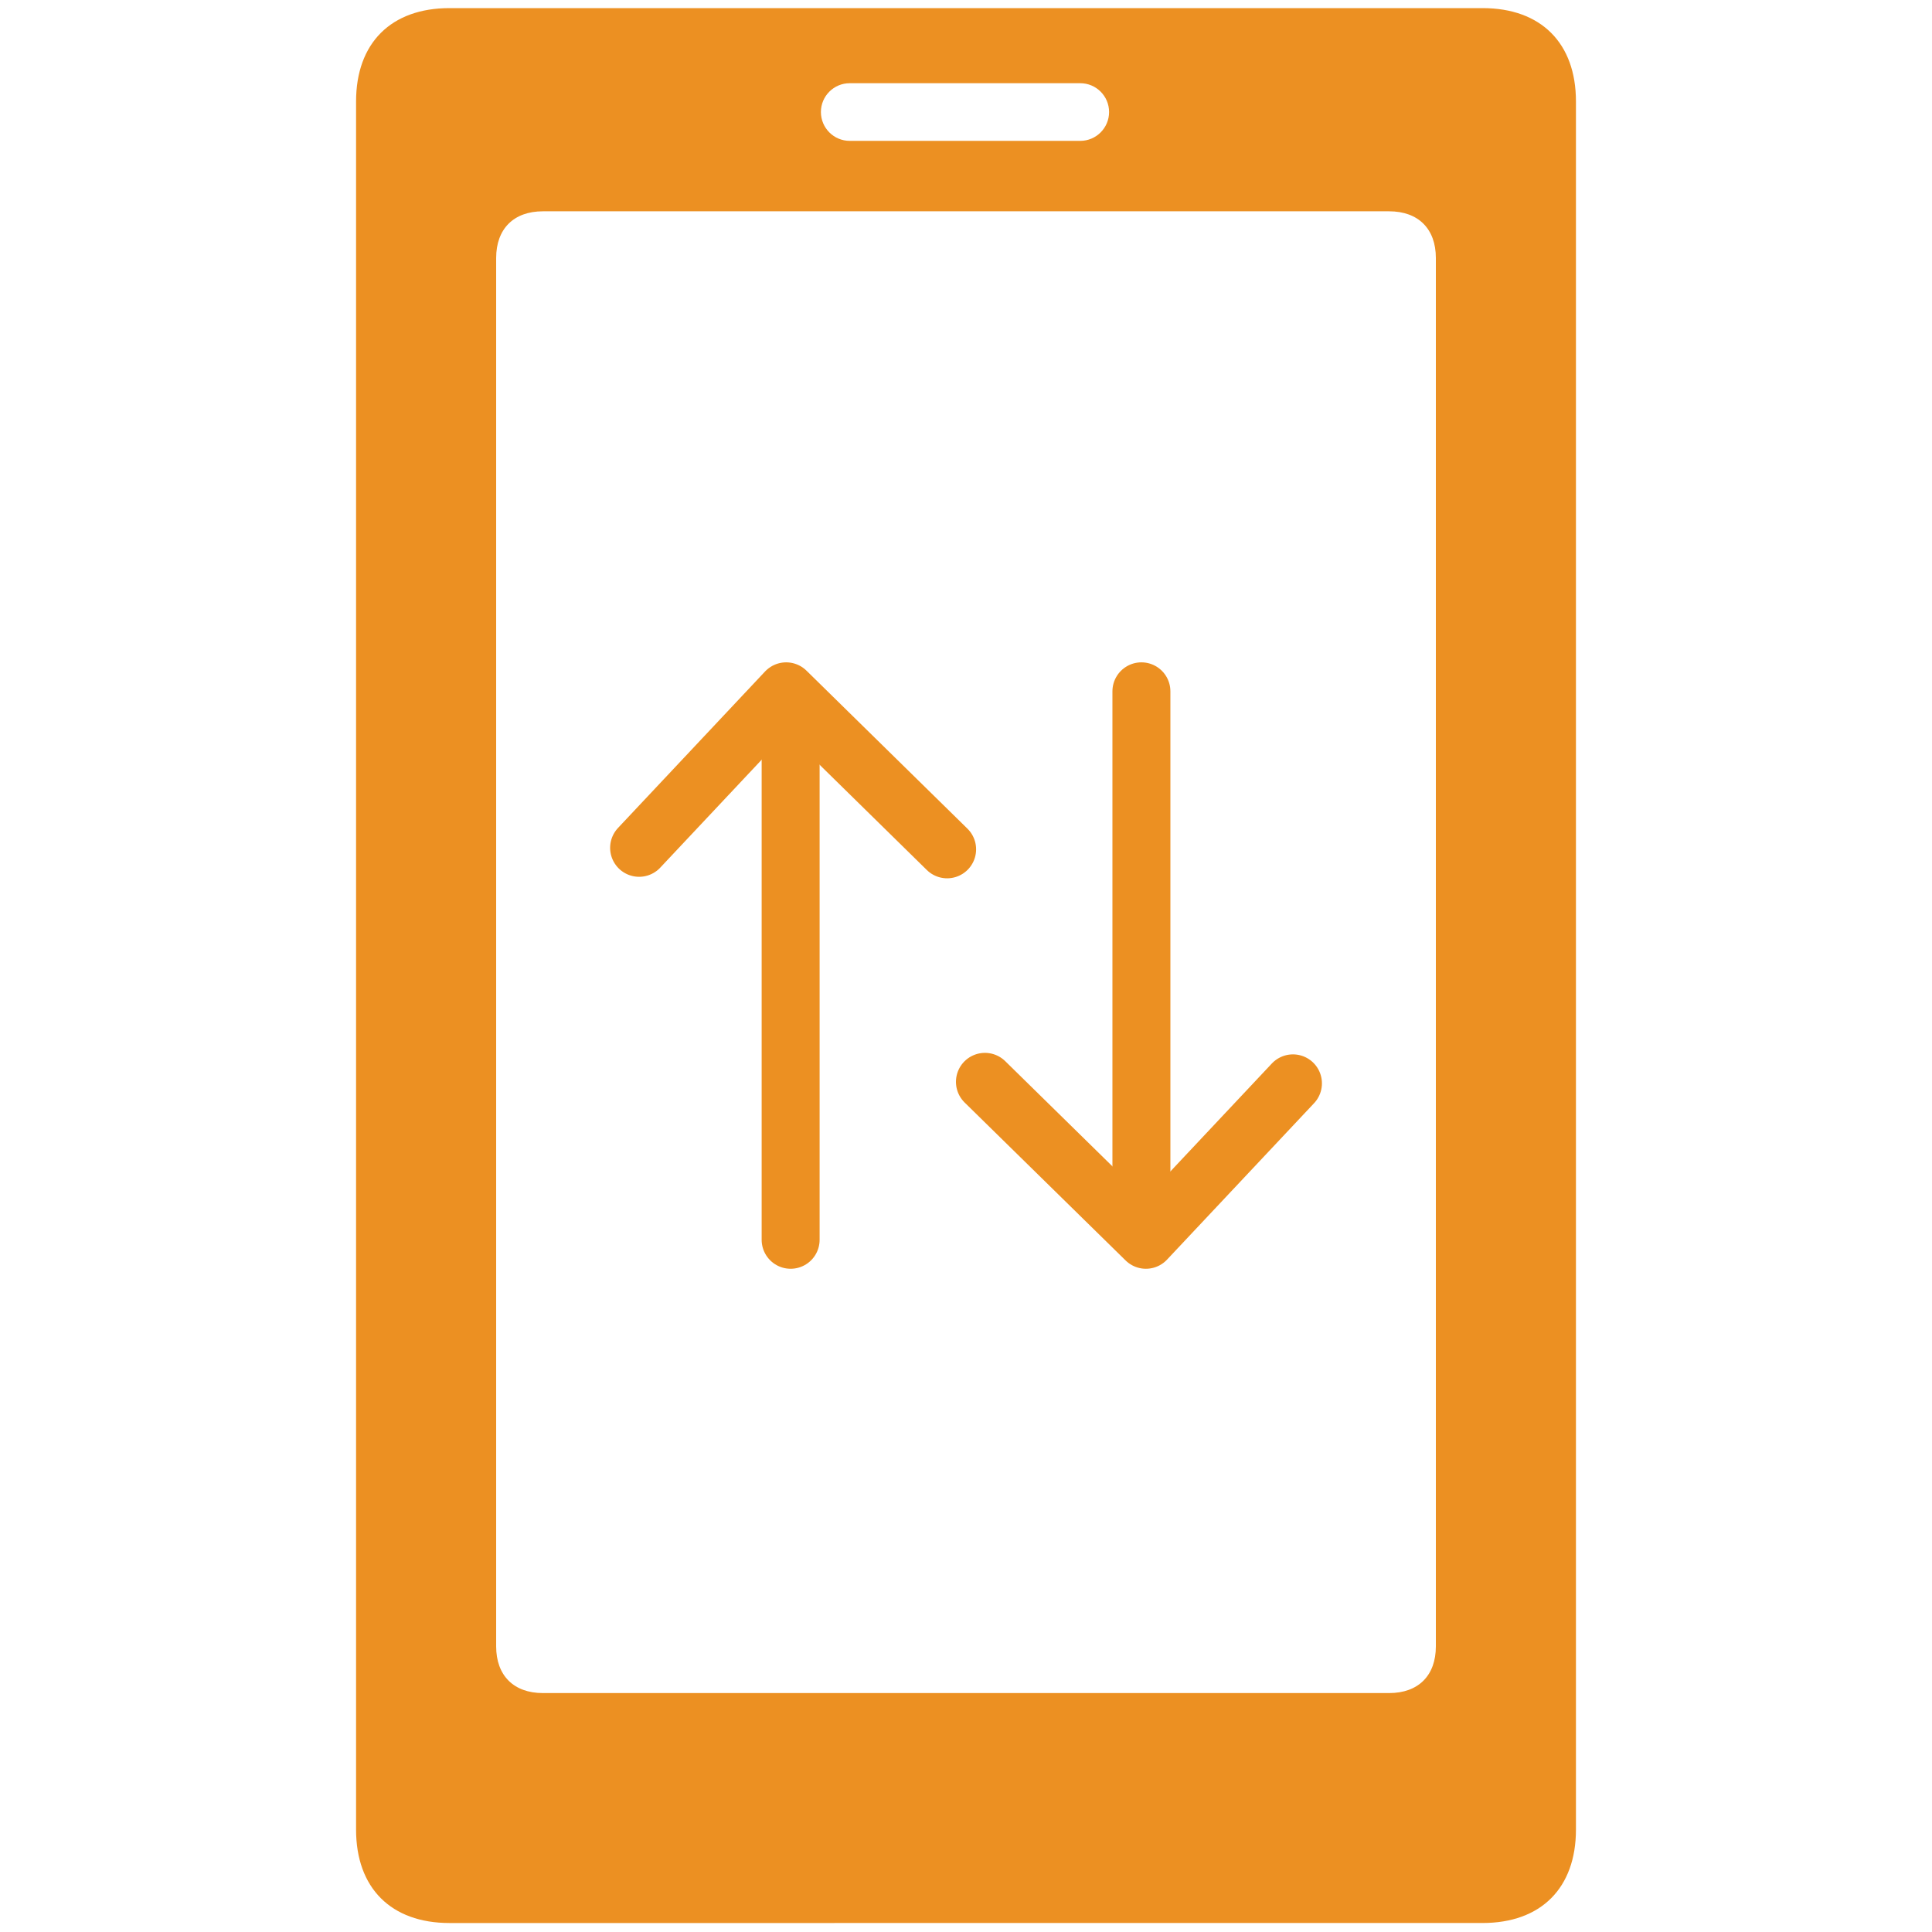 <?xml version="1.0" encoding="utf-8"?>
<!-- Generator: Adobe Illustrator 16.0.4, SVG Export Plug-In . SVG Version: 6.00 Build 0)  -->
<!DOCTYPE svg PUBLIC "-//W3C//DTD SVG 1.1//EN" "http://www.w3.org/Graphics/SVG/1.1/DTD/svg11.dtd">
<svg version="1.1" id="Layer_1" xmlns="http://www.w3.org/2000/svg" xmlns:xlink="http://www.w3.org/1999/xlink" x="0px" y="0px"
	 width="100px" height="100px" viewBox="0 0 100 100" style="enable-background:new 0 0 100 100;" xml:space="preserve">
<g>
	<g>
		
			<polyline style="fill:none;stroke:#EC9022;stroke-width:3;stroke-linecap:round;stroke-linejoin:round;stroke-miterlimit:10;" points="
			49.023,43.961 40.692,35.783 33.08,43.883 		"/>
		
			<line style="fill:none;stroke:#EC9022;stroke-width:3;stroke-linecap:round;stroke-linejoin:round;stroke-miterlimit:10;" x1="40.923" y1="64.171" x2="40.923" y2="36.352"/>
	</g>
	<g>
		
			<polyline style="fill:none;stroke:#EC9022;stroke-width:3;stroke-linecap:round;stroke-linejoin:round;stroke-miterlimit:10;" points="
			50.98,55.996 59.312,64.171 66.923,56.074 		"/>
		
			<line style="fill:none;stroke:#EC9022;stroke-width:3;stroke-linecap:round;stroke-linejoin:round;stroke-miterlimit:10;" x1="59.079" y1="35.783" x2="59.079" y2="63.603"/>
	</g>
	<path style="fill:#EC9022;" d="M25.681,85.215V13.354c0-1.508,0.909-2.417,2.418-2.417h43.802c1.513,0,2.419,0.909,2.419,2.417
		v71.861c0,1.51-0.906,2.418-2.419,2.418H28.1C26.59,87.633,25.681,86.725,25.681,85.215z M81.571,17.34V5.252
		c0-3.021-1.809-4.832-4.833-4.832H23.264c-3.024,0-4.834,1.811-4.834,4.832V94.7c0,3.023,1.81,4.835,4.834,4.835h16.92l8.461-0.001
		h28.093c3.024,0,4.833-1.811,4.833-4.836V25.804 M43.98,4.307h11.935c0.822,0,1.491,0.668,1.491,1.491
		c0,0.824-0.669,1.493-1.491,1.493H43.98c-0.821,0-1.49-0.668-1.49-1.493C42.49,4.975,43.159,4.307,43.98,4.307z"/>
</g>
<g id="_x24_-Sack">
	<path style="fill:#EC9022;stroke:#EC9022;stroke-miterlimit:10;" d="M156.87,65.322c0-6.688-5.418-9.553-10.35-11.781V38.577
		c3.182,0.636,5.25,2.229,5.889,3.184c0.795,1.114,2.229,1.273,3.342,0.638c1.119-0.797,1.277-2.23,0.637-3.345
		c-1.59-2.227-4.936-4.615-9.867-5.253v-5.89c0-1.275-1.115-2.39-2.39-2.39c-1.275,0-2.389,1.115-2.389,2.39v5.73
		c-5.89,0.954-10.348,5.413-10.348,10.986c0,6.843,5.412,9.867,10.348,11.937v14.807c-3.342-0.637-5.254-2.229-6.049-3.184
		c-0.797-1.115-2.229-1.436-3.342-0.639c-1.115,0.797-1.436,2.23-0.639,3.346c1.432,2.227,4.936,4.777,9.869,5.414v5.729
		c0,1.277,1.113,2.387,2.392,2.387c1.271,0,2.387-1.109,2.387-2.387v-5.729C152.409,75.352,156.87,70.895,156.87,65.322z
		 M136.171,44.627c0-2.55,2.069-5.255,5.571-6.05v12.735C138.24,49.56,136.171,47.809,136.171,44.627z M146.521,71.371V58.795
		c3.502,1.752,5.568,3.344,5.568,6.527C152.089,67.867,150.022,70.574,146.521,71.371z"/>
	<path style="fill:#EC9022;stroke:#EC9022;stroke-miterlimit:10;" d="M150.657,11.036c-0.479,0-0.955-0.158-1.434-0.478
		c-1.111-0.795-1.271-2.228-0.477-3.343l4.457-5.888l-8.757,0.954c-0.157,0-0.316,0-0.474,0l-8.758-0.954l4.458,5.888
		c0.796,1.115,0.637,2.548-0.479,3.343c-1.113,0.796-2.547,0.638-3.343-0.477l-7.801-10.349c-0.638-0.793-0.638-1.75-0.159-2.545
		c0.479-0.796,1.432-1.274,2.389-1.274l14.009,1.593l14.008-1.593c0.959-0.158,1.912,0.32,2.391,1.274
		c0.477,0.955,0.477,1.91-0.158,2.545l-7.803,10.349C152.089,10.718,151.292,11.036,150.657,11.036z"/>
	<path style="fill:#EC9022;stroke:#EC9022;stroke-miterlimit:10;" d="M144.131,93.18c-16.238,0-34.547,0-34.547-23.719
		c0-22.126,15.443-55.879,34.547-55.879c19.106,0,34.544,33.752,34.544,55.879C178.675,93.18,160.368,93.18,144.131,93.18z
		 M144.131,18.359c-7.004,0-14.486,6.525-20.537,17.671c-5.57,10.346-9.074,23.403-9.074,33.271
		c-0.158,18.15,11.145,19.104,29.611,19.104c18.464,0,29.771-0.953,29.771-18.943c0-10.027-3.504-23.084-9.076-33.271
		C158.618,24.885,151.138,18.359,144.131,18.359z"/>
</g>
</svg>
